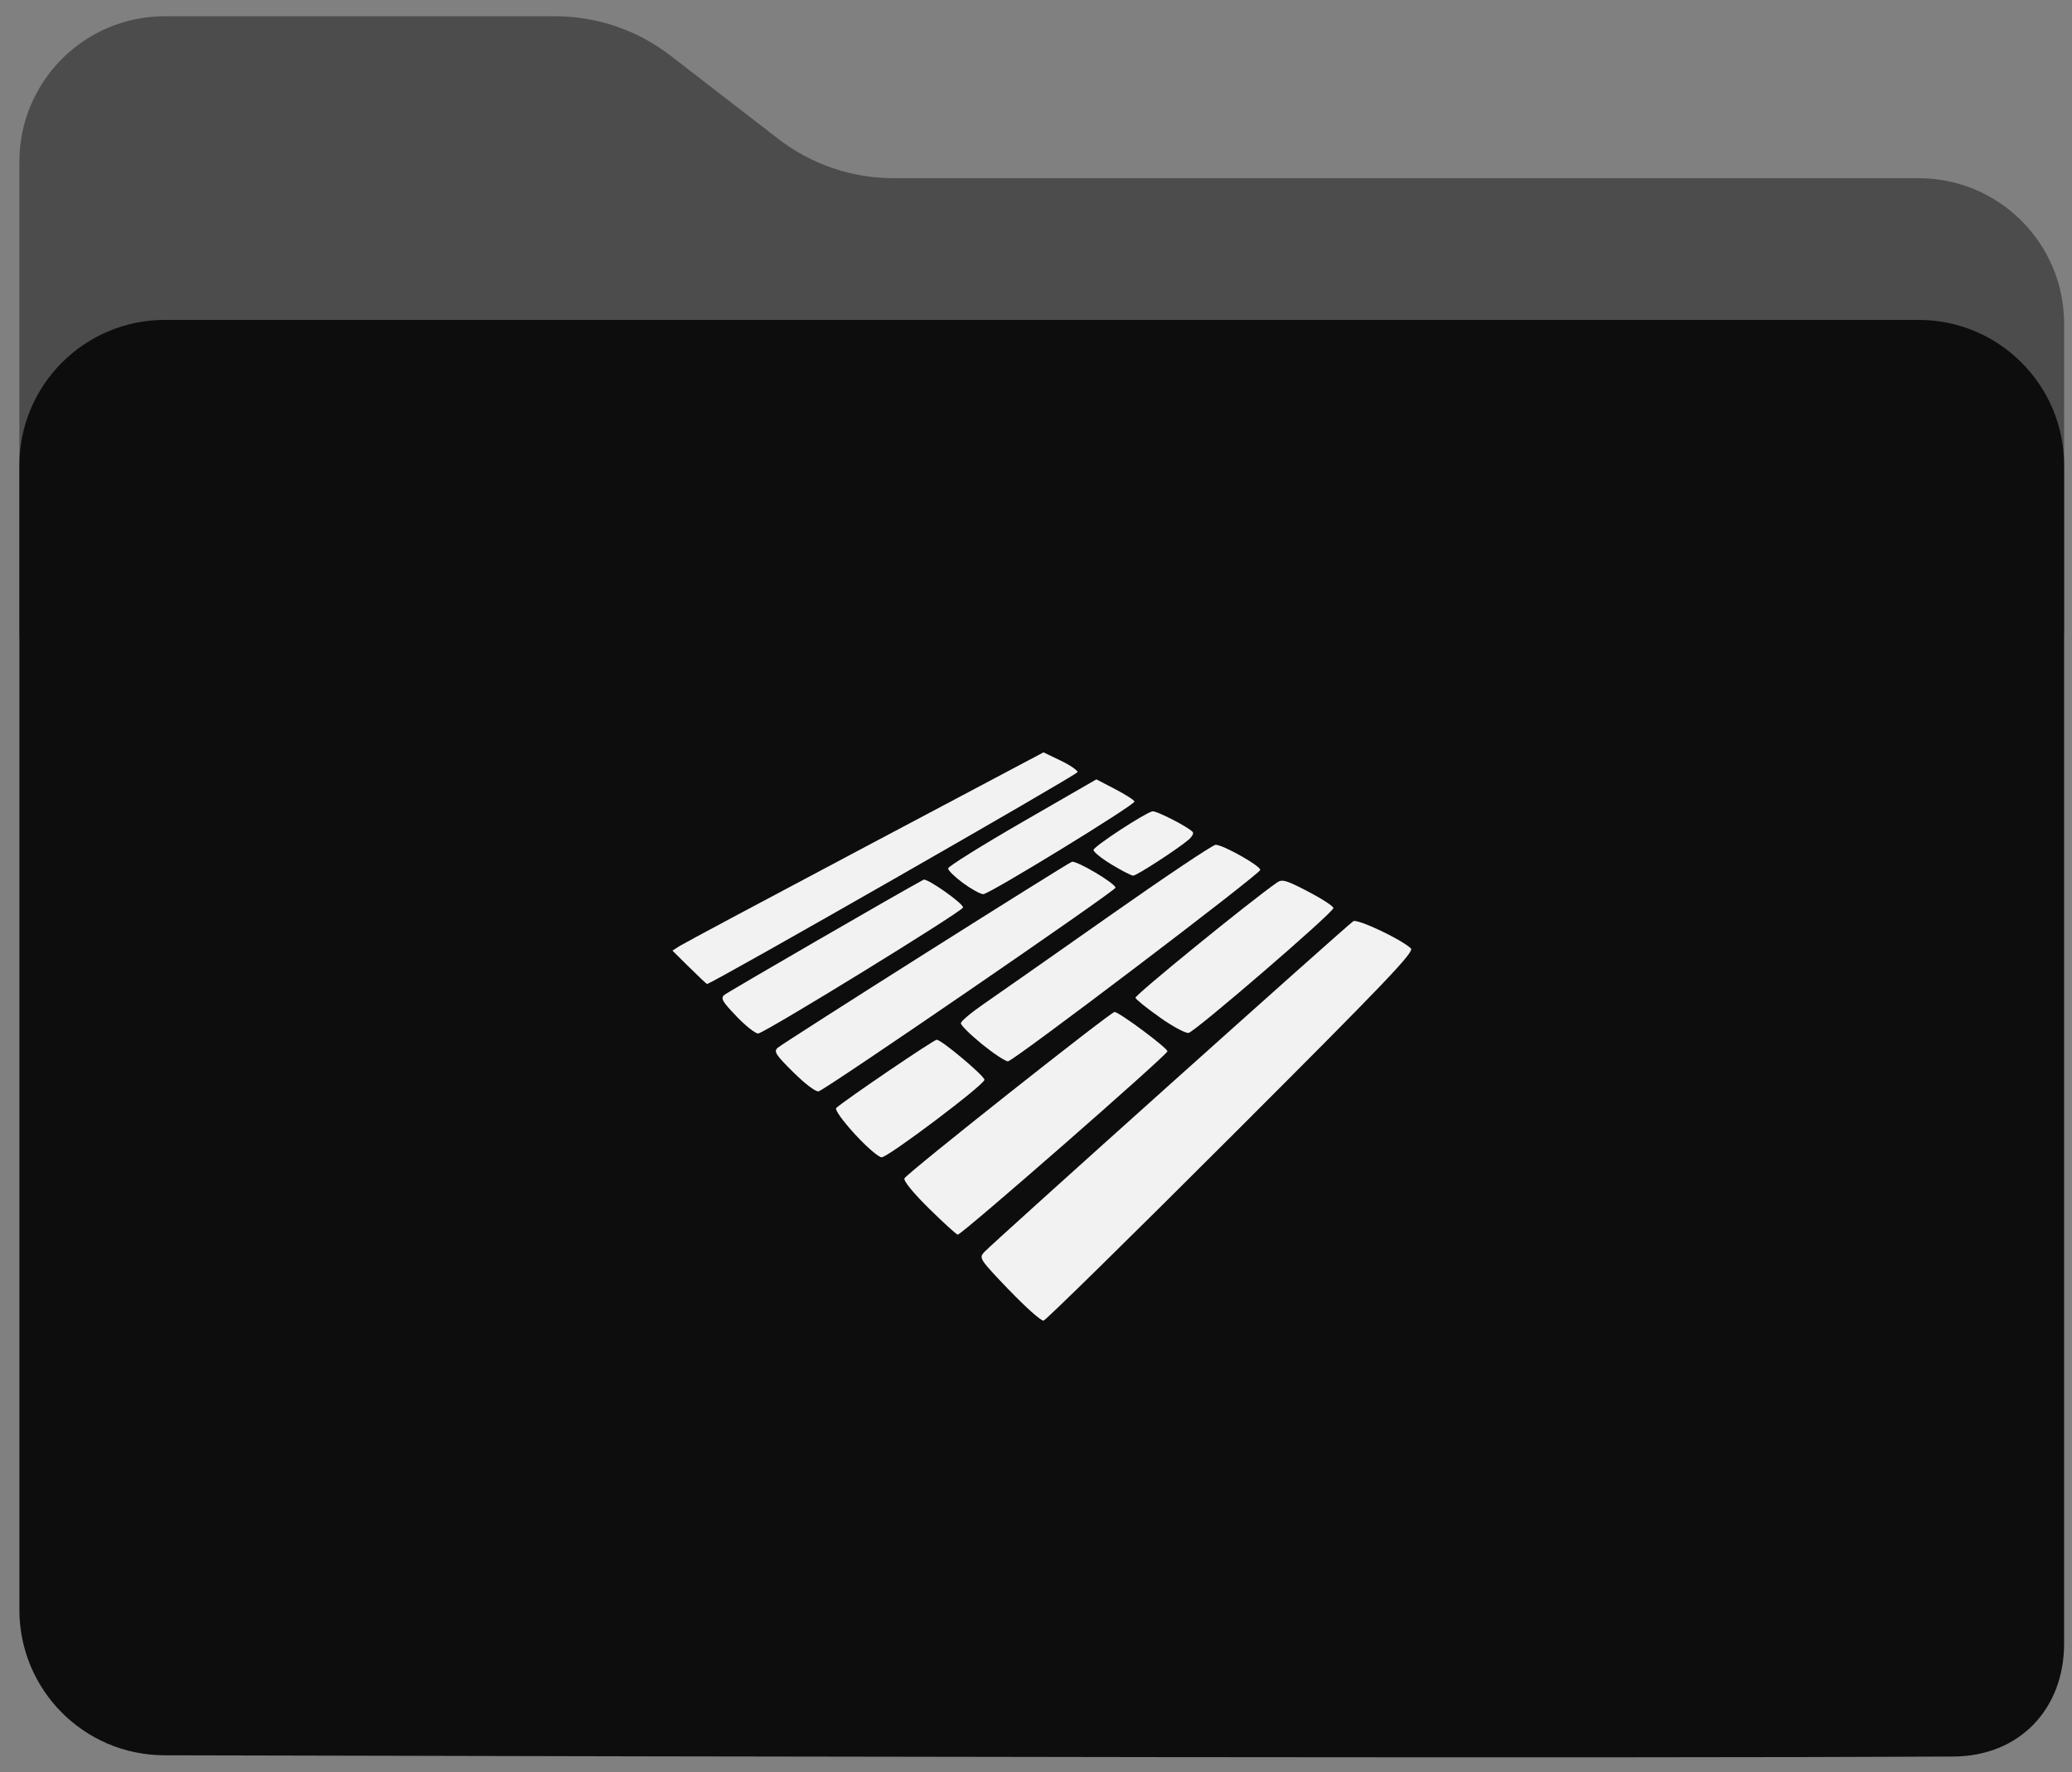 <svg width="76" height="65" viewBox="0 0 76 65" fill="none" xmlns="http://www.w3.org/2000/svg">
<rect x="0" y="0" width="76" height="65" fill="#808080" stroke="none"/>
<path d="M75.711 11.873V23.11C75.711 25.03 74.155 26.586 72.235 26.586H4.186C2.267 26.586 0.711 25.03 0.711 23.11V5.932C0.711 2.985 3.1 0.596 6.048 0.596H20.362C21.893 0.596 23.381 1.104 24.593 2.04L28.544 5.092C29.756 6.028 31.244 6.536 32.776 6.536H70.374C73.322 6.536 75.711 8.926 75.711 11.873Z" fill="#4C4C4C"/>
<path d="M6.026 64.382C27.289 64.435 60.233 64.493 71.654 64.428C74.063 64.415 75.71 62.695 75.71 60.286V17.07C75.71 14.123 73.321 11.734 70.374 11.734H6.048C3.1 11.734 0.711 14.123 0.711 17.07V59.045C0.711 61.987 3.084 64.374 6.026 64.382Z" fill="#0D0D0D"/>
<path d="M36.096 45.931C35.903 46.144 35.935 46.192 37.009 47.314V47.311C37.621 47.95 38.192 48.458 38.278 48.44C38.362 48.422 41.467 45.375 45.172 41.671C50.845 36.004 51.885 34.915 51.751 34.787C51.401 34.453 49.801 33.697 49.639 33.788C49.455 33.896 36.402 45.595 36.096 45.931Z" fill="#F2F2F2"/>
<path d="M33.174 43.222C33.137 43.315 33.503 43.763 34.082 44.333L34.08 44.331C34.614 44.856 35.086 45.286 35.13 45.286C35.279 45.286 42.821 38.689 42.821 38.561C42.821 38.438 41.055 37.124 40.882 37.118C40.742 37.114 33.24 43.053 33.174 43.222Z" fill="#F2F2F2"/>
<path d="M30.673 40.64C30.611 40.696 30.896 41.096 31.349 41.592C31.78 42.063 32.225 42.448 32.339 42.448C32.576 42.448 36.109 39.785 36.109 39.606C36.109 39.461 34.534 38.139 34.359 38.137C34.251 38.135 30.989 40.351 30.673 40.64Z" fill="#F2F2F2"/>
<path d="M28.522 38.435C28.375 38.569 28.452 38.69 29.101 39.332V39.331C29.536 39.762 29.925 40.055 30.028 40.029C30.286 39.965 40.916 32.674 40.916 32.561C40.916 32.404 39.48 31.552 39.314 31.611C39.103 31.689 28.733 38.243 28.522 38.435Z" fill="#F2F2F2"/>
<path d="M35.244 37.531C35.241 37.604 35.589 37.949 36.017 38.297C36.445 38.645 36.875 38.929 36.973 38.928C37.161 38.928 46.158 32.102 46.223 31.911C46.268 31.779 44.866 30.986 44.589 30.986C44.486 30.986 42.718 32.17 40.661 33.617C38.602 35.064 36.543 36.507 36.084 36.823C35.624 37.139 35.246 37.458 35.244 37.531Z" fill="#F2F2F2"/>
<path d="M26.561 36.498C26.427 36.618 26.501 36.746 27.012 37.275H27.008C27.345 37.623 27.703 37.908 27.806 37.908C28.02 37.908 35.265 33.454 35.322 33.288C35.365 33.161 34.003 32.199 33.875 32.267C33.1 32.679 26.676 36.395 26.561 36.498Z" fill="#F2F2F2"/>
<path d="M41.648 36.598C41.67 36.663 42.073 36.987 42.543 37.317V37.319C43.013 37.65 43.487 37.905 43.596 37.887C43.832 37.844 48.906 33.475 48.908 33.306C48.909 33.24 48.493 32.968 47.984 32.703C47.178 32.282 47.03 32.239 46.842 32.369C45.877 33.037 41.616 36.505 41.648 36.598Z" fill="#F2F2F2"/>
<path d="M24.664 34.867L25.282 35.48L25.283 35.479C25.623 35.816 25.916 36.092 25.933 36.092C26.096 36.092 39.524 28.413 39.524 28.32C39.524 28.252 39.243 28.061 38.9 27.896L38.275 27.596L31.745 31.057C28.152 32.961 25.089 34.597 24.938 34.693L24.664 34.867Z" fill="#F2F2F2"/>
<path d="M34.775 31.854C34.775 31.926 35.022 32.167 35.325 32.39C35.628 32.612 35.962 32.796 36.066 32.797C36.277 32.801 41.611 29.535 41.611 29.4C41.611 29.353 41.297 29.151 40.913 28.95L40.215 28.586L37.496 30.154C36 31.017 34.776 31.782 34.775 31.854Z" fill="#F2F2F2"/>
<path d="M40.11 31.175C40.108 31.248 40.407 31.489 40.774 31.711C41.14 31.933 41.496 32.116 41.564 32.118C41.689 32.121 43.234 31.117 43.61 30.789C43.72 30.693 43.785 30.576 43.755 30.527C43.654 30.368 42.408 29.724 42.268 29.759C41.964 29.836 40.112 31.051 40.11 31.175Z" fill="#F2F2F2"/>
</svg>
